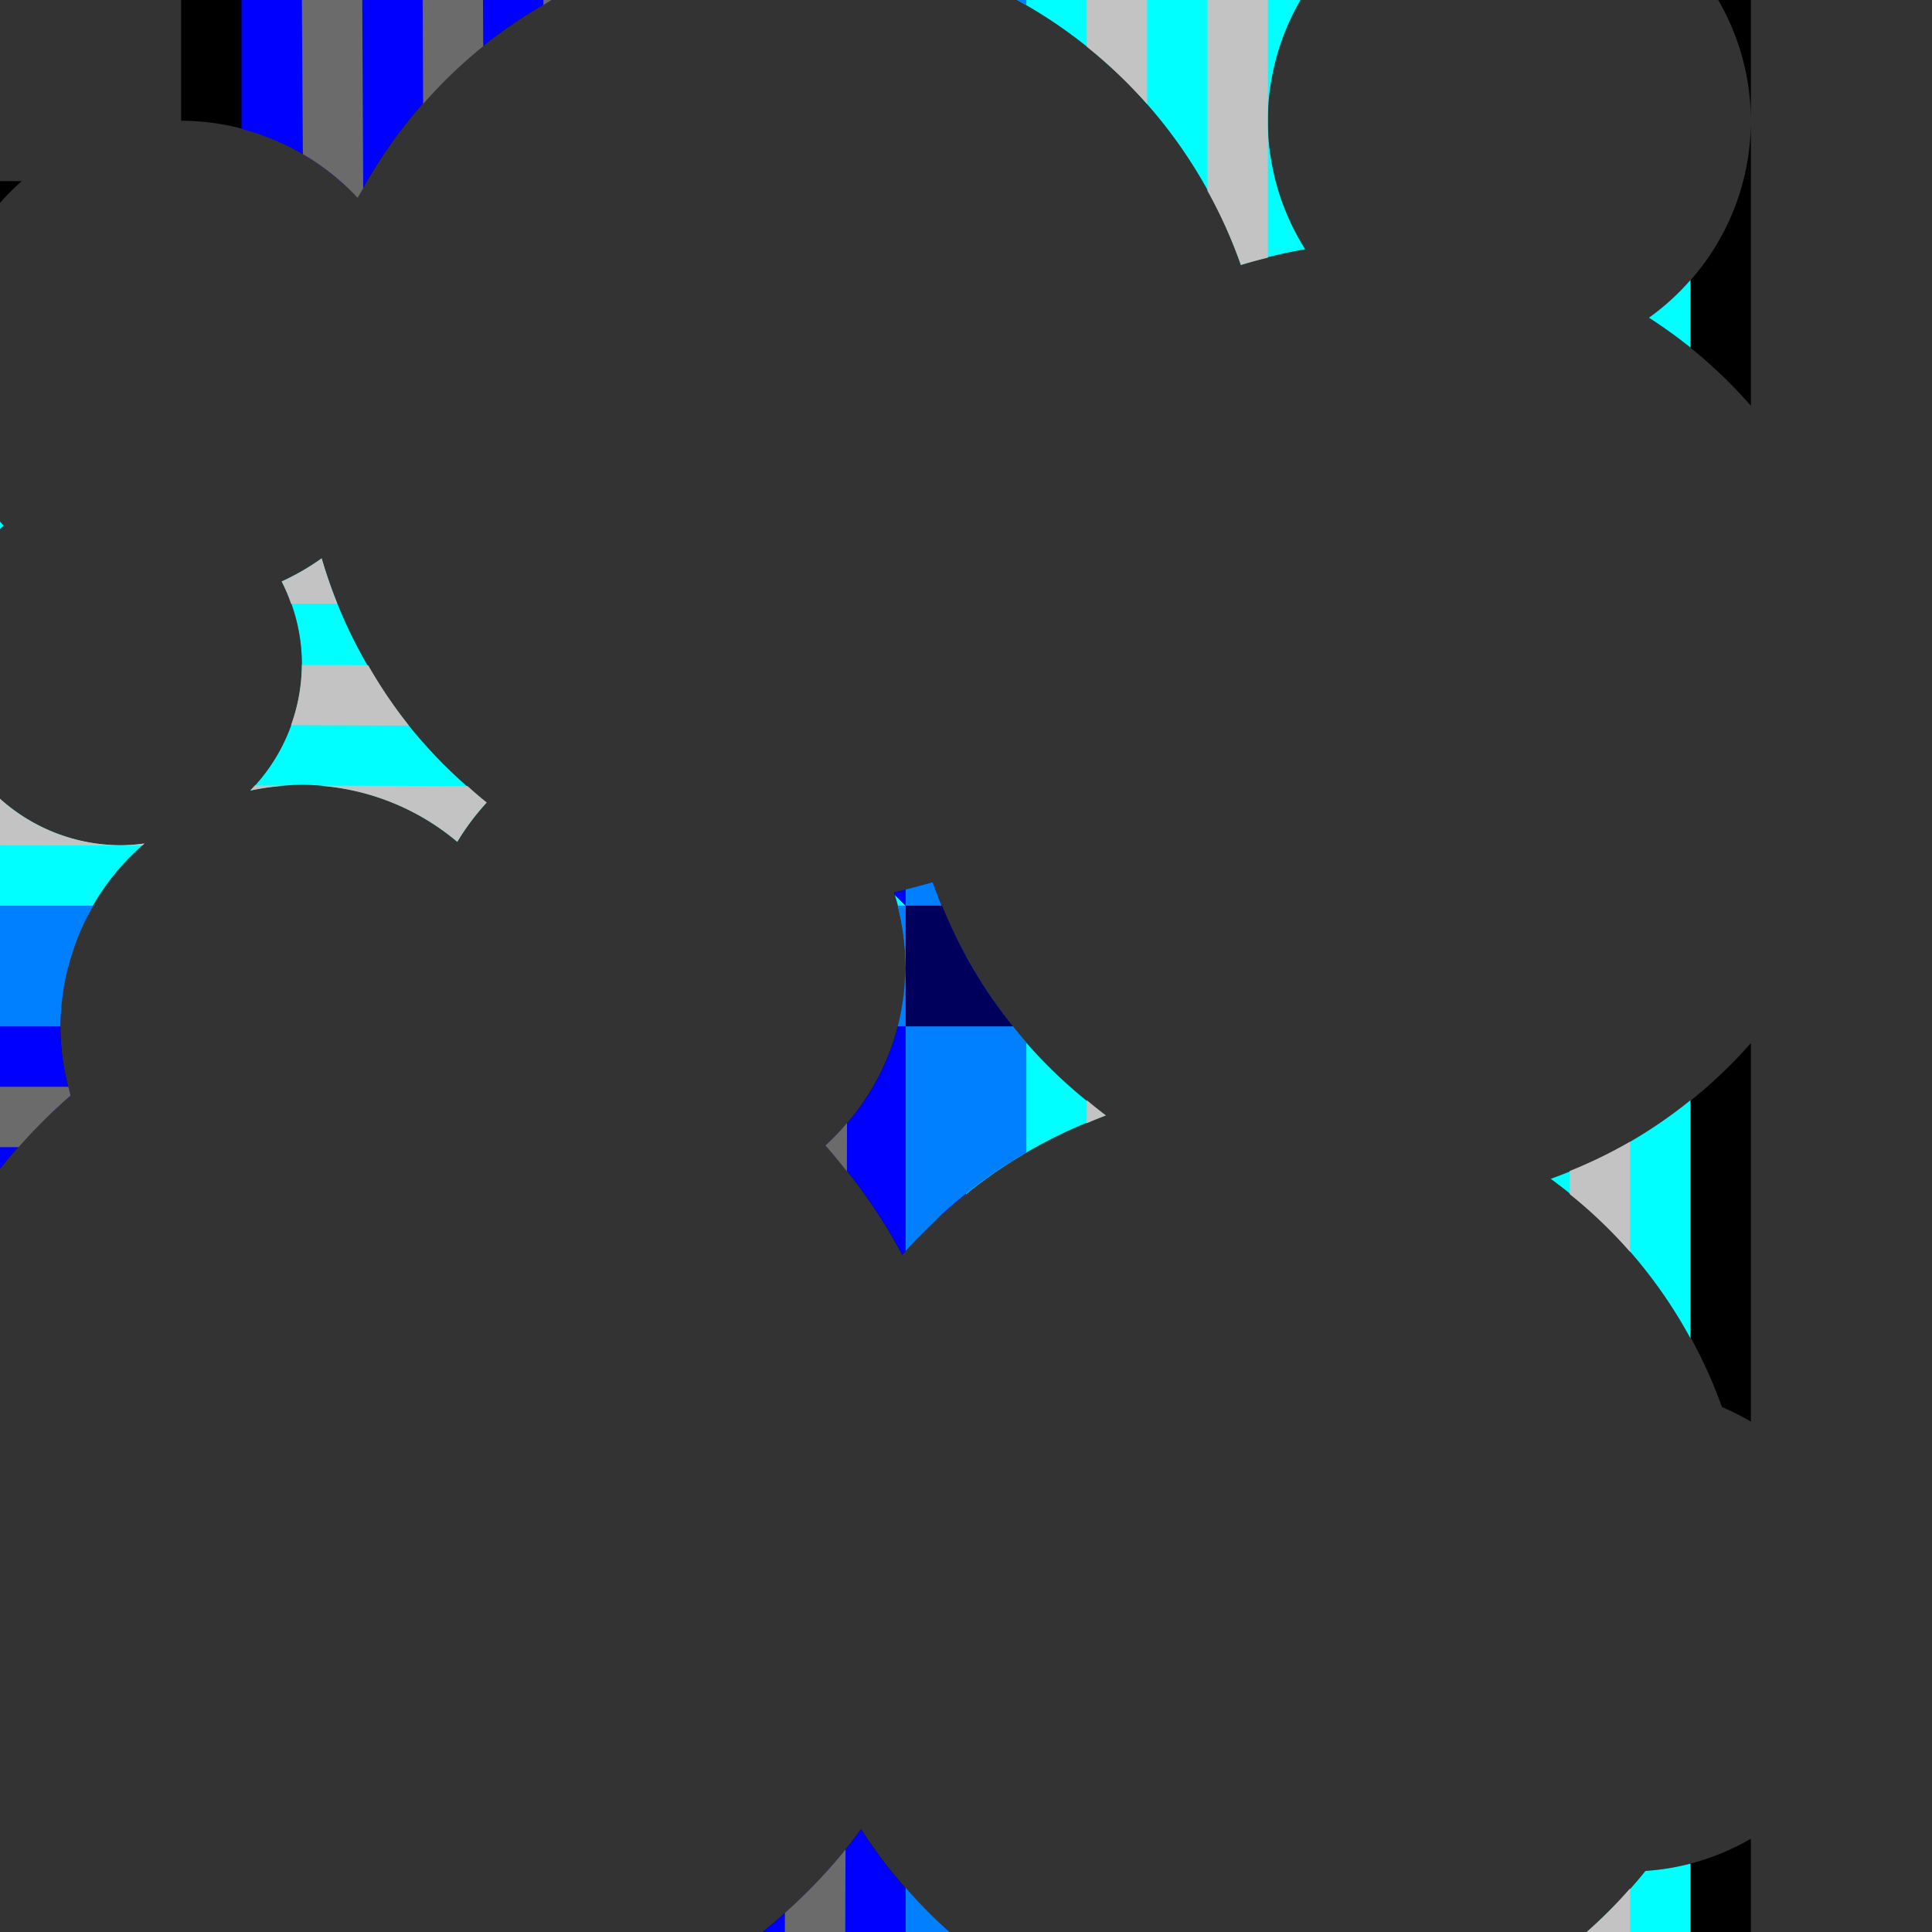 <?xml version="1.0" encoding="UTF-8" standalone="no"?>
<!-- Created with Inkscape (http://www.inkscape.org/) -->

<svg xmlns:dc="http://purl.org/dc/elements/1.1/" xmlns:cc="http://creativecommons.org/ns#" xmlns:rdf="http://www.w3.org/1999/02/22-rdf-syntax-ns#" xmlns:svg="http://www.w3.org/2000/svg" xmlns="http://www.w3.org/2000/svg" xmlns:sodipodi="http://sodipodi.sourceforge.net/DTD/sodipodi-0.dtd" xmlns:inkscape="http://www.inkscape.org/namespaces/inkscape" width="32px" height="32px" id="svg3505" sodipodi:version="0.32" inkscape:version="0.91 r13725" sodipodi:docname="00.svg" inkscape:output_extension="org.inkscape.output.svg.inkscape" version="1.1">
  <rect width="100%" height="100%" fill="#333333" stroke="none"/>
  <defs id="defs3507">
    <inkscape:perspective sodipodi:type="inkscape:persp3d" inkscape:vp_x="0 : 16 : 1" inkscape:vp_y="0 : 1000 : 0" inkscape:vp_z="32 : 16 : 1" inkscape:persp3d-origin="16 : 10.666667 : 1" id="perspective3513" />
    <inkscape:perspective id="perspective4690" inkscape:persp3d-origin="372.04724 : 350.78739 : 1" inkscape:vp_z="744.09448 : 526.18109 : 1" inkscape:vp_y="0 : 1000 : 0" inkscape:vp_x="0 : 526.18109 : 1" sodipodi:type="inkscape:persp3d" />
    <inkscape:perspective id="perspective2564" inkscape:persp3d-origin="372.04724 : 350.78739 : 1" inkscape:vp_z="744.09448 : 526.18109 : 1" inkscape:vp_y="0 : 1000 : 0" inkscape:vp_x="0 : 526.18109 : 1" sodipodi:type="inkscape:persp3d" />
  </defs>
  <sodipodi:namedview id="base" pagecolor="#ffffff" bordercolor="#666666" borderopacity="1.0" inkscape:pageopacity="0.0" inkscape:pageshadow="2" inkscape:zoom="22.125" inkscape:cx="16" inkscape:cy="15.779808" inkscape:current-layer="layer1" showgrid="true" inkscape:grid-bbox="true" inkscape:document-units="px" objecttolerance="4" gridtolerance="4" guidetolerance="4" inkscape:window-width="1600" inkscape:window-height="878" inkscape:window-x="0" inkscape:window-y="0" inkscape:object-paths="true" inkscape:object-nodes="true" inkscape:snap-bbox="true" inkscape:snap-guide="true" showguides="true" inkscape:guide-bbox="true" inkscape:window-maximized="1">
    <inkscape:grid type="xygrid" id="grid3515" units="px" visible="true" enabled="true" spacingx="1px" spacingy="1px" empspacing="4" />
    <sodipodi:guide orientation="-0.707,0.707" position="33.246,33.246" id="guide3622" />
    <sodipodi:guide orientation="0.707,0.707" position="0,32" id="guide3624" />
  </sodipodi:namedview>
  <g id="layer1" inkscape:label="Layer 1" inkscape:groupmode="layer">
    <g id="g15462">
      <rect y="0" x="0" height="32" width="32" id="rect15460" style="opacity:1;fill:none;fill-opacity:0.504;fill-rule:nonzero;stroke:none;stroke-width:2;stroke-linecap:butt;stroke-linejoin:miter;stroke-miterlimit:4;stroke-dasharray:none;stroke-dashoffset:0;stroke-opacity:1" />
      <path id="path7053" d="M 3 0 L 3 2 A 4 4 0 0 1 5.924 3.279 A 8 8 0 0 1 9.137 0 L 3 0 z M 16.846 0 A 8 8 0 0 1 20.553 4.389 A 8 8 0 0 1 21.619 4.129 A 4 4 0 0 1 21 2 A 4 4 0 0 1 21.541 0 L 16.846 0 z M 28.459 0 A 4 4 0 0 1 29 2 L 29 0 L 28.459 0 z M 29 2 A 4 4 0 0 1 27.311 5.262 A 8 8 0 0 1 29 6.721 L 29 2 z M 0 3 L 0 3.361 A 4 4 0 0 1 0.361 3 L 0 3 z M 0 8.637 L 0 8.766 A 3 3 0 0 1 0.062 8.707 A 4 4 0 0 1 0 8.637 z M 5.328 9.248 A 4 4 0 0 1 4.666 9.631 A 3 3 0 0 1 5 11 A 3 3 0 0 1 4.146 13.094 A 4 4 0 0 1 5 13 A 4 4 0 0 1 7.574 13.943 A 4 4 0 0 1 8.061 13.293 A 8 8 0 0 1 5.328 9.248 z M 0 13.23 L 0 19.354 A 9 9 0 0 1 1.17 18.146 A 4 4 0 0 1 1 17 A 4 4 0 0 1 2.393 13.971 A 3 3 0 0 1 2 14 A 3 3 0 0 1 0 13.23 z M 15.447 14.611 A 8 8 0 0 1 14.809 14.783 A 4 4 0 0 1 15 16 A 4 4 0 0 1 13.67 18.973 A 9 9 0 0 1 14.945 20.785 A 8 8 0 0 1 18.316 18.475 A 8 8 0 0 1 15.447 14.611 z M 29 17.277 A 8 8 0 0 1 25.684 19.525 A 8 8 0 0 1 28.521 23.305 A 4 4 0 0 1 29 23.547 L 29 17.277 z M 14.262 30.299 A 9 9 0 0 1 12.631 32 L 15.727 32 A 8 8 0 0 1 14.262 30.299 z M 29 30.455 A 4 4 0 0 1 27.254 30.988 A 8 8 0 0 1 26.281 32 L 29 32 L 29 30.455 z " style="fill:black;fill-opacity:1;fill-rule:nonzero;stroke:none;stroke-width:2;stroke-linecap:round;stroke-linejoin:miter;stroke-miterlimit:4;stroke-dashoffset:0;stroke-opacity:1" />
      <path id="path2570" d="M 0 8.637 L 0 8.766 A 3 3 0 0 1 0.062 8.707 A 4 4 0 0 1 0 8.637 z M 5.328 9.248 A 4 4 0 0 1 4.666 9.631 A 3 3 0 0 1 5 11 A 3 3 0 0 1 4.146 13.094 A 4 4 0 0 1 5 13 A 4 4 0 0 1 7.574 13.943 A 4 4 0 0 1 8.061 13.293 A 8 8 0 0 1 5.328 9.248 z M 0 13.23 L 0 16 L 1.129 16 A 4 4 0 0 1 2.393 13.971 A 3 3 0 0 1 2 14 A 3 3 0 0 1 0 13.23 z M 14.82 14.82 A 4 4 0 0 1 15 16 L 16 16 L 14.82 14.82 z " style="fill:aqua;fill-opacity:1;fill-rule:nonzero;stroke:none;stroke-width:2;stroke-linecap:round;stroke-linejoin:miter;stroke-miterlimit:4;stroke-dasharray:none;stroke-dashoffset:0;stroke-opacity:1" />
      <path id="path3342" d="M 0 16 L 0 19.354 A 9 9 0 0 1 1.17 18.146 A 4 4 0 0 1 1 17 A 4 4 0 0 1 1.129 16 L 0 16 z M 15 16 A 4 4 0 0 1 13.67 18.973 A 9 9 0 0 1 14.945 20.785 A 8 8 0 0 1 16 19.779 L 16 16 L 15 16 z M 14.262 30.299 A 9 9 0 0 1 12.631 32 L 15.727 32 A 8 8 0 0 1 14.262 30.299 z " style="fill:blue;fill-opacity:1;fill-rule:nonzero;stroke:none;stroke-width:2;stroke-linecap:round;stroke-linejoin:miter;stroke-miterlimit:4;stroke-dasharray:none;stroke-dashoffset:0;stroke-opacity:1" />
      <path id="path3626" d="M 5.328 9.248 A 4 4 0 0 1 4.666 9.631 A 3 3 0 0 1 4.822 10 L 5.588 10 A 8 8 0 0 1 5.328 9.248 z M 5 11.014 A 3 3 0 0 1 4.82 12.012 L 6.773 12.018 A 8 8 0 0 1 6.098 11.018 L 5 11.014 z M 4.221 13.01 A 3 3 0 0 1 4.146 13.094 A 4 4 0 0 1 4.787 13.012 L 4.221 13.01 z M 5.258 13.012 A 4 4 0 0 1 7.574 13.943 A 4 4 0 0 1 8.061 13.293 A 8 8 0 0 1 7.744 13.02 L 5.258 13.012 z M 0 13.23 L 0 14 L 2.355 14.006 A 4 4 0 0 1 2.393 13.971 A 3 3 0 0 1 2 14 A 3 3 0 0 1 0 13.23 z " style="fill:#c3c3c3;fill-opacity:1;fill-rule:nonzero;stroke:none;stroke-width:2;stroke-linecap:round;stroke-linejoin:miter;stroke-miterlimit:4;stroke-dasharray:none;stroke-dashoffset:0;stroke-opacity:1" />
      <path id="path3368" d="M 0 18 L 0 19 L 0.309 19 A 9 9 0 0 1 1.17 18.146 A 4 4 0 0 1 1.133 18 L 0 18 z M 14.029 18.6 A 4 4 0 0 1 13.67 18.973 A 9 9 0 0 1 14.027 19.402 L 14.029 18.6 z M 14.004 30.633 A 9 9 0 0 1 13 31.684 L 13 32 L 14 32 L 14.004 30.633 z " style="fill:#6b6b6b;fill-opacity:1;fill-rule:nonzero;stroke:none;stroke-width:2;stroke-linecap:round;stroke-linejoin:miter;stroke-miterlimit:4;stroke-dasharray:none;stroke-dashoffset:0;stroke-opacity:1" />
      <path id="path7041" d="M 16.846 0 A 8 8 0 0 1 20.553 4.389 A 8 8 0 0 1 21.619 4.129 A 4 4 0 0 1 21 2 A 4 4 0 0 1 21.541 0 L 16.846 0 z M 28 4.637 A 4 4 0 0 1 27.311 5.262 A 8 8 0 0 1 28 5.758 L 28 4.637 z M 16 15.838 L 16 19.779 A 8 8 0 0 1 18.316 18.475 A 8 8 0 0 1 16 15.838 z M 28 18.223 A 8 8 0 0 1 25.684 19.525 A 8 8 0 0 1 28 22.168 L 28 18.223 z M 28 30.867 A 4 4 0 0 1 27.254 30.988 A 8 8 0 0 1 26.281 32 L 28 32 L 28 30.867 z " style="fill:aqua;fill-opacity:1;fill-rule:nonzero;stroke:none;stroke-width:2;stroke-linecap:round;stroke-linejoin:miter;stroke-miterlimit:4;stroke-dasharray:none;stroke-dashoffset:0;stroke-opacity:1" />
      <path id="path7045" d="M 4 0 L 4 2.135 A 4 4 0 0 1 5.924 3.279 A 8 8 0 0 1 9.137 0 L 4 0 z M 15.447 14.611 A 8 8 0 0 1 14.809 14.783 A 4 4 0 0 1 14.82 14.818 L 14.82 14.82 L 16 16 L 16 15.838 A 8 8 0 0 1 15.447 14.611 z " style="fill:blue;fill-opacity:1;fill-rule:nonzero;stroke:none;stroke-width:2;stroke-linecap:round;stroke-linejoin:miter;stroke-miterlimit:4;stroke-dasharray:none;stroke-dashoffset:0;stroke-opacity:1" />
      <path id="rect3926" d="M 16.846 0 A 8 8 0 0 1 17 0.082 L 17 0 L 16.846 0 z M 15.447 14.611 A 8 8 0 0 1 15 14.732 L 15 15 L 14.867 15 A 4 4 0 0 1 14.867 15.002 A 4 4 0 0 1 14.941 15.355 A 4 4 0 0 1 14.943 15.361 A 4 4 0 0 1 14.949 15.4 A 4 4 0 0 1 14.951 15.42 A 4 4 0 0 1 14.953 15.432 A 4 4 0 0 1 14.955 15.443 A 4 4 0 0 1 14.982 15.682 A 4 4 0 0 1 14.984 15.695 A 4 4 0 0 1 15 16 A 4 4 0 0 1 14.984 16.283 A 4 4 0 0 1 14.969 16.459 A 4 4 0 0 1 14.936 16.682 A 4 4 0 0 1 14.934 16.697 A 4 4 0 0 1 14.896 16.887 A 4 4 0 0 1 14.896 16.889 A 4 4 0 0 1 14.895 16.891 A 4 4 0 0 1 14.895 16.893 A 4 4 0 0 1 14.871 16.99 A 4 4 0 0 1 14.871 16.994 A 4 4 0 0 1 14.869 17 L 15 17 L 15 20.723 A 8 8 0 0 1 15.004 20.717 A 8 8 0 0 1 15.012 20.711 A 8 8 0 0 1 15.02 20.703 A 8 8 0 0 1 15.021 20.699 A 8 8 0 0 1 15.033 20.686 A 8 8 0 0 1 15.473 20.24 A 8 8 0 0 1 15.562 20.148 A 8 8 0 0 1 16.172 19.637 A 8 8 0 0 1 16.99 19.096 A 8 8 0 0 1 17 19.09 L 17 17.271 A 8 8 0 0 1 16.977 17.242 A 8 8 0 0 1 16.973 17.236 A 8 8 0 0 1 16.518 16.666 A 8 8 0 0 1 16.516 16.664 A 8 8 0 0 1 16.514 16.66 A 8 8 0 0 1 16.508 16.65 A 8 8 0 0 1 16.479 16.605 A 8 8 0 0 1 16.412 16.506 A 8 8 0 0 1 16.09 16.008 A 8 8 0 0 1 16.082 15.996 A 8 8 0 0 1 16.02 15.875 A 8 8 0 0 1 16.01 15.855 A 8 8 0 0 1 15.984 15.807 A 8 8 0 0 1 15.969 15.777 A 8 8 0 0 1 15.725 15.299 A 8 8 0 0 1 15.447 14.611 z M 0 15 L 0 17 L 1 17 A 4 4 0 0 1 1.018 16.674 A 4 4 0 0 1 1.018 16.668 A 4 4 0 0 1 1.033 16.521 A 4 4 0 0 1 1.033 16.52 A 4 4 0 0 1 1.035 16.516 A 4 4 0 0 1 1.035 16.512 A 4 4 0 0 1 1.076 16.25 A 4 4 0 0 1 1.098 16.146 A 4 4 0 0 1 1.18 15.836 A 4 4 0 0 1 1.191 15.797 A 4 4 0 0 1 1.193 15.793 A 4 4 0 0 1 1.307 15.48 A 4 4 0 0 1 1.311 15.469 A 4 4 0 0 1 1.316 15.455 A 4 4 0 0 1 1.32 15.447 A 4 4 0 0 1 1.324 15.438 A 4 4 0 0 1 1.328 15.432 A 4 4 0 0 1 1.332 15.424 A 4 4 0 0 1 1.332 15.422 A 4 4 0 0 1 1.498 15.084 A 4 4 0 0 1 1.545 15 L 0 15 z M 15 31.266 L 15 32 L 15.727 32 A 8 8 0 0 1 15 31.266 z " style="fill:#0080ff;fill-opacity:1;fill-rule:nonzero;stroke:none;stroke-width:2;stroke-linecap:round;stroke-linejoin:miter;stroke-miterlimit:4;stroke-dasharray:none;stroke-dashoffset:0;stroke-opacity:1" />
      <path id="rect4379" d="M 15 15 L 15 16 L 15 17 L 16.779 17 A 8 8 0 0 1 15.604 15 L 15 15 z " style="fill:#00005c;fill-opacity:1;fill-rule:nonzero;stroke:none;stroke-width:2;stroke-linecap:round;stroke-linejoin:miter;stroke-miterlimit:4;stroke-dasharray:none;stroke-dashoffset:0;stroke-opacity:1" />
      <path id="path7028" d="M 18 0 L 18 0.773 A 8 8 0 0 1 19 1.725 L 19 0 L 18 0 z M 20 0 L 20 3.162 A 8 8 0 0 1 20.553 4.389 A 8 8 0 0 1 21 4.268 L 21 2 L 21 0 L 20 0 z M 18 18.221 L 18 18.605 A 8 8 0 0 1 18.316 18.475 A 8 8 0 0 1 18 18.221 z M 27 18.91 A 8 8 0 0 1 26 19.395 L 26 19.779 A 8 8 0 0 1 27 20.736 L 27 18.91 z M 27 31.277 A 8 8 0 0 1 26.281 32 L 27 32 L 27 31.277 z " style="fill:#c3c3c3;fill-opacity:1;fill-rule:nonzero;stroke:none;stroke-width:2;stroke-linecap:round;stroke-linejoin:miter;stroke-miterlimit:4;stroke-dasharray:none;stroke-dashoffset:0;stroke-opacity:1" />
      <path id="path7034" d="M 5 0 L 5.016 2.553 A 4 4 0 0 1 5.924 3.279 A 8 8 0 0 1 6.016 3.121 L 6 0 L 5 0 z M 7 0 L 7.008 1.723 A 8 8 0 0 1 8.004 0.766 L 8 0 L 7 0 z M 9 0 L 9 0.084 A 8 8 0 0 1 9.137 0 L 9 0 z " style="fill:#6b6b6b;fill-opacity:1;fill-rule:nonzero;stroke:none;stroke-width:2;stroke-linecap:round;stroke-linejoin:miter;stroke-miterlimit:4;stroke-dasharray:none;stroke-dashoffset:0;stroke-opacity:1" />
    </g>
    <g id="g5562">
      <rect y="0" x="36" height="32" width="32" id="rect5558" style="opacity:1;fill:blue;fill-opacity:0.502;fill-rule:nonzero;stroke:none;stroke-width:2;stroke-linecap:butt;stroke-linejoin:miter;stroke-miterlimit:4;stroke-dasharray:none;stroke-dashoffset:0;stroke-opacity:1" />
      <rect style="opacity:1;fill:blue;fill-opacity:0.502;fill-rule:nonzero;stroke:none;stroke-width:2;stroke-linecap:butt;stroke-linejoin:miter;stroke-miterlimit:4;stroke-dasharray:none;stroke-dashoffset:0;stroke-opacity:1" id="rect5560" width="26" height="26" x="39" y="3" />
    </g>
    <g id="g5575">
      <path inkscape:connector-curvature="0" id="rect5566" d="m 39,0 0,3 26,0 0,-3 -26,0 z m 26,3 0,26 3,0 0,-26 -3,0 z m 0,26 -26,0 0,3 26,0 0,-3 z m -26,0 0,-26 -3,0 0,26 3,0 z" style="opacity:1;fill:yellow;fill-opacity:0.502;fill-rule:nonzero;stroke:none;stroke-width:2;stroke-linecap:butt;stroke-linejoin:miter;stroke-miterlimit:4;stroke-dasharray:none;stroke-dashoffset:0;stroke-opacity:1" />
    </g>
    <circle style="opacity:1;fill:red;fill-opacity:0.502;fill-rule:nonzero;stroke:none;stroke-width:2;stroke-linecap:butt;stroke-linejoin:miter;stroke-miterlimit:4;stroke-dasharray:none;stroke-dashoffset:0;stroke-opacity:1" id="path4749" cx="-57" cy="26" r="8" transform="scale(-1,1)" />
    <circle style="opacity:1;fill:red;fill-opacity:0.502;fill-rule:nonzero;stroke:none;stroke-width:2;stroke-linecap:butt;stroke-linejoin:miter;stroke-miterlimit:4;stroke-dasharray:none;stroke-dashoffset:0;stroke-opacity:1" id="path4751" cx="-43" cy="25" r="9" transform="scale(-1,1)" />
    <circle r="8" cy="7" cx="-49" id="circle4753" style="opacity:1;fill:red;fill-opacity:0.502;fill-rule:nonzero;stroke:none;stroke-width:2;stroke-linecap:butt;stroke-linejoin:miter;stroke-miterlimit:4;stroke-dasharray:none;stroke-dashoffset:0;stroke-opacity:1" transform="scale(-1,1)" />
    <circle r="4" cy="27" cx="-63" id="circle4759" style="opacity:1;fill:red;fill-opacity:0.502;fill-rule:nonzero;stroke:none;stroke-width:2;stroke-linecap:butt;stroke-linejoin:miter;stroke-miterlimit:4;stroke-dasharray:none;stroke-dashoffset:0;stroke-opacity:1" transform="scale(-1,1)" />
    <circle style="opacity:1;fill:red;fill-opacity:0.502;fill-rule:nonzero;stroke:none;stroke-width:2;stroke-linecap:butt;stroke-linejoin:miter;stroke-miterlimit:4;stroke-dasharray:none;stroke-dashoffset:0;stroke-opacity:1" id="circle4761" cx="-61" cy="2" r="4" transform="scale(-1,1)" />
    <circle style="opacity:1;fill:red;fill-opacity:0.502;fill-rule:nonzero;stroke:none;stroke-width:2;stroke-linecap:butt;stroke-linejoin:miter;stroke-miterlimit:4;stroke-dasharray:none;stroke-dashoffset:0;stroke-opacity:1" id="circle4765" cx="-39" cy="6" r="4" transform="scale(-1,1)" />
    <circle style="opacity:1;fill:red;fill-opacity:0.502;fill-rule:nonzero;stroke:none;stroke-width:2;stroke-linecap:butt;stroke-linejoin:miter;stroke-miterlimit:4;stroke-dasharray:none;stroke-dashoffset:0;stroke-opacity:1" id="circle4769" cx="-47" cy="16" r="4" transform="scale(-1,1)" />
    <circle style="opacity:1;fill:red;fill-opacity:0.502;fill-rule:nonzero;stroke:none;stroke-width:2;stroke-linecap:butt;stroke-linejoin:miter;stroke-miterlimit:4;stroke-dasharray:none;stroke-dashoffset:0;stroke-opacity:1" id="circle4771" cx="-59" cy="12" r="8" transform="scale(-1,1)" />
    <circle transform="scale(-1,1)" r="3" cy="11" cx="-38" id="circle15373" style="opacity:1;fill:red;fill-opacity:0.502;fill-rule:nonzero;stroke:none;stroke-width:2;stroke-linecap:butt;stroke-linejoin:miter;stroke-miterlimit:4;stroke-dasharray:none;stroke-dashoffset:0;stroke-opacity:1" />
    <circle transform="scale(-1,1)" style="opacity:1;fill:red;fill-opacity:0.502;fill-rule:nonzero;stroke:none;stroke-width:2;stroke-linecap:butt;stroke-linejoin:miter;stroke-miterlimit:4;stroke-dasharray:none;stroke-dashoffset:0;stroke-opacity:1" id="circle15375" cx="-41" cy="17" r="4" />
    <path inkscape:connector-curvature="0" id="path15398" d="m -11,-2 a 4,4 0 0 0 -4,4 4,4 0 0 0 0.619,2.129 8,8 0 0 0 -1.066,0.26 A 8,8 0 0 0 -23,-1 8,8 0 0 0 -30.076,3.279 4,4 0 0 0 -33,2 4,4 0 0 0 -37,6 4,4 0 0 0 -35.938,8.707 3,3 0 0 0 -37,11 a 3,3 0 0 0 3,3 3,3 0 0 0 0.393,-0.029 A 4,4 0 0 0 -35,17 4,4 0 0 0 -34.83,18.146 9,9 0 0 0 -38,25 a 9,9 0 0 0 9,9 9,9 0 0 0 7.262,-3.701 A 8,8 0 0 0 -15,34 8,8 0 0 0 -8.746,30.988 4,4 0 0 0 -5,27 4,4 0 0 0 -7.479,23.305 8,8 0 0 0 -10.316,19.525 8,8 0 0 0 -5,12 8,8 0 0 0 -8.689,5.262 4,4 0 0 0 -7,2 4,4 0 0 0 -11,-2 Z M -30.672,9.248 a 8,8 0 0 0 2.732,4.045 4,4 0 0 0 -0.486,0.65 A 4,4 0 0 0 -31,13 4,4 0 0 0 -31.854,13.094 3,3 0 0 0 -31,11 3,3 0 0 0 -31.334,9.631 4,4 0 0 0 -30.672,9.248 Z m 10.119,5.363 a 8,8 0 0 0 2.869,3.863 8,8 0 0 0 -3.371,2.311 9,9 0 0 0 -1.275,-1.812 A 4,4 0 0 0 -21,16 a 4,4 0 0 0 -0.191,-1.217 8,8 0 0 0 0.639,-0.172 z" style="opacity:1;fill:red;fill-opacity:0.502;fill-rule:nonzero;stroke:none;stroke-width:2;stroke-linecap:butt;stroke-linejoin:miter;stroke-miterlimit:4;stroke-dasharray:none;stroke-dashoffset:0;stroke-opacity:1" />
  </g>
</svg>
